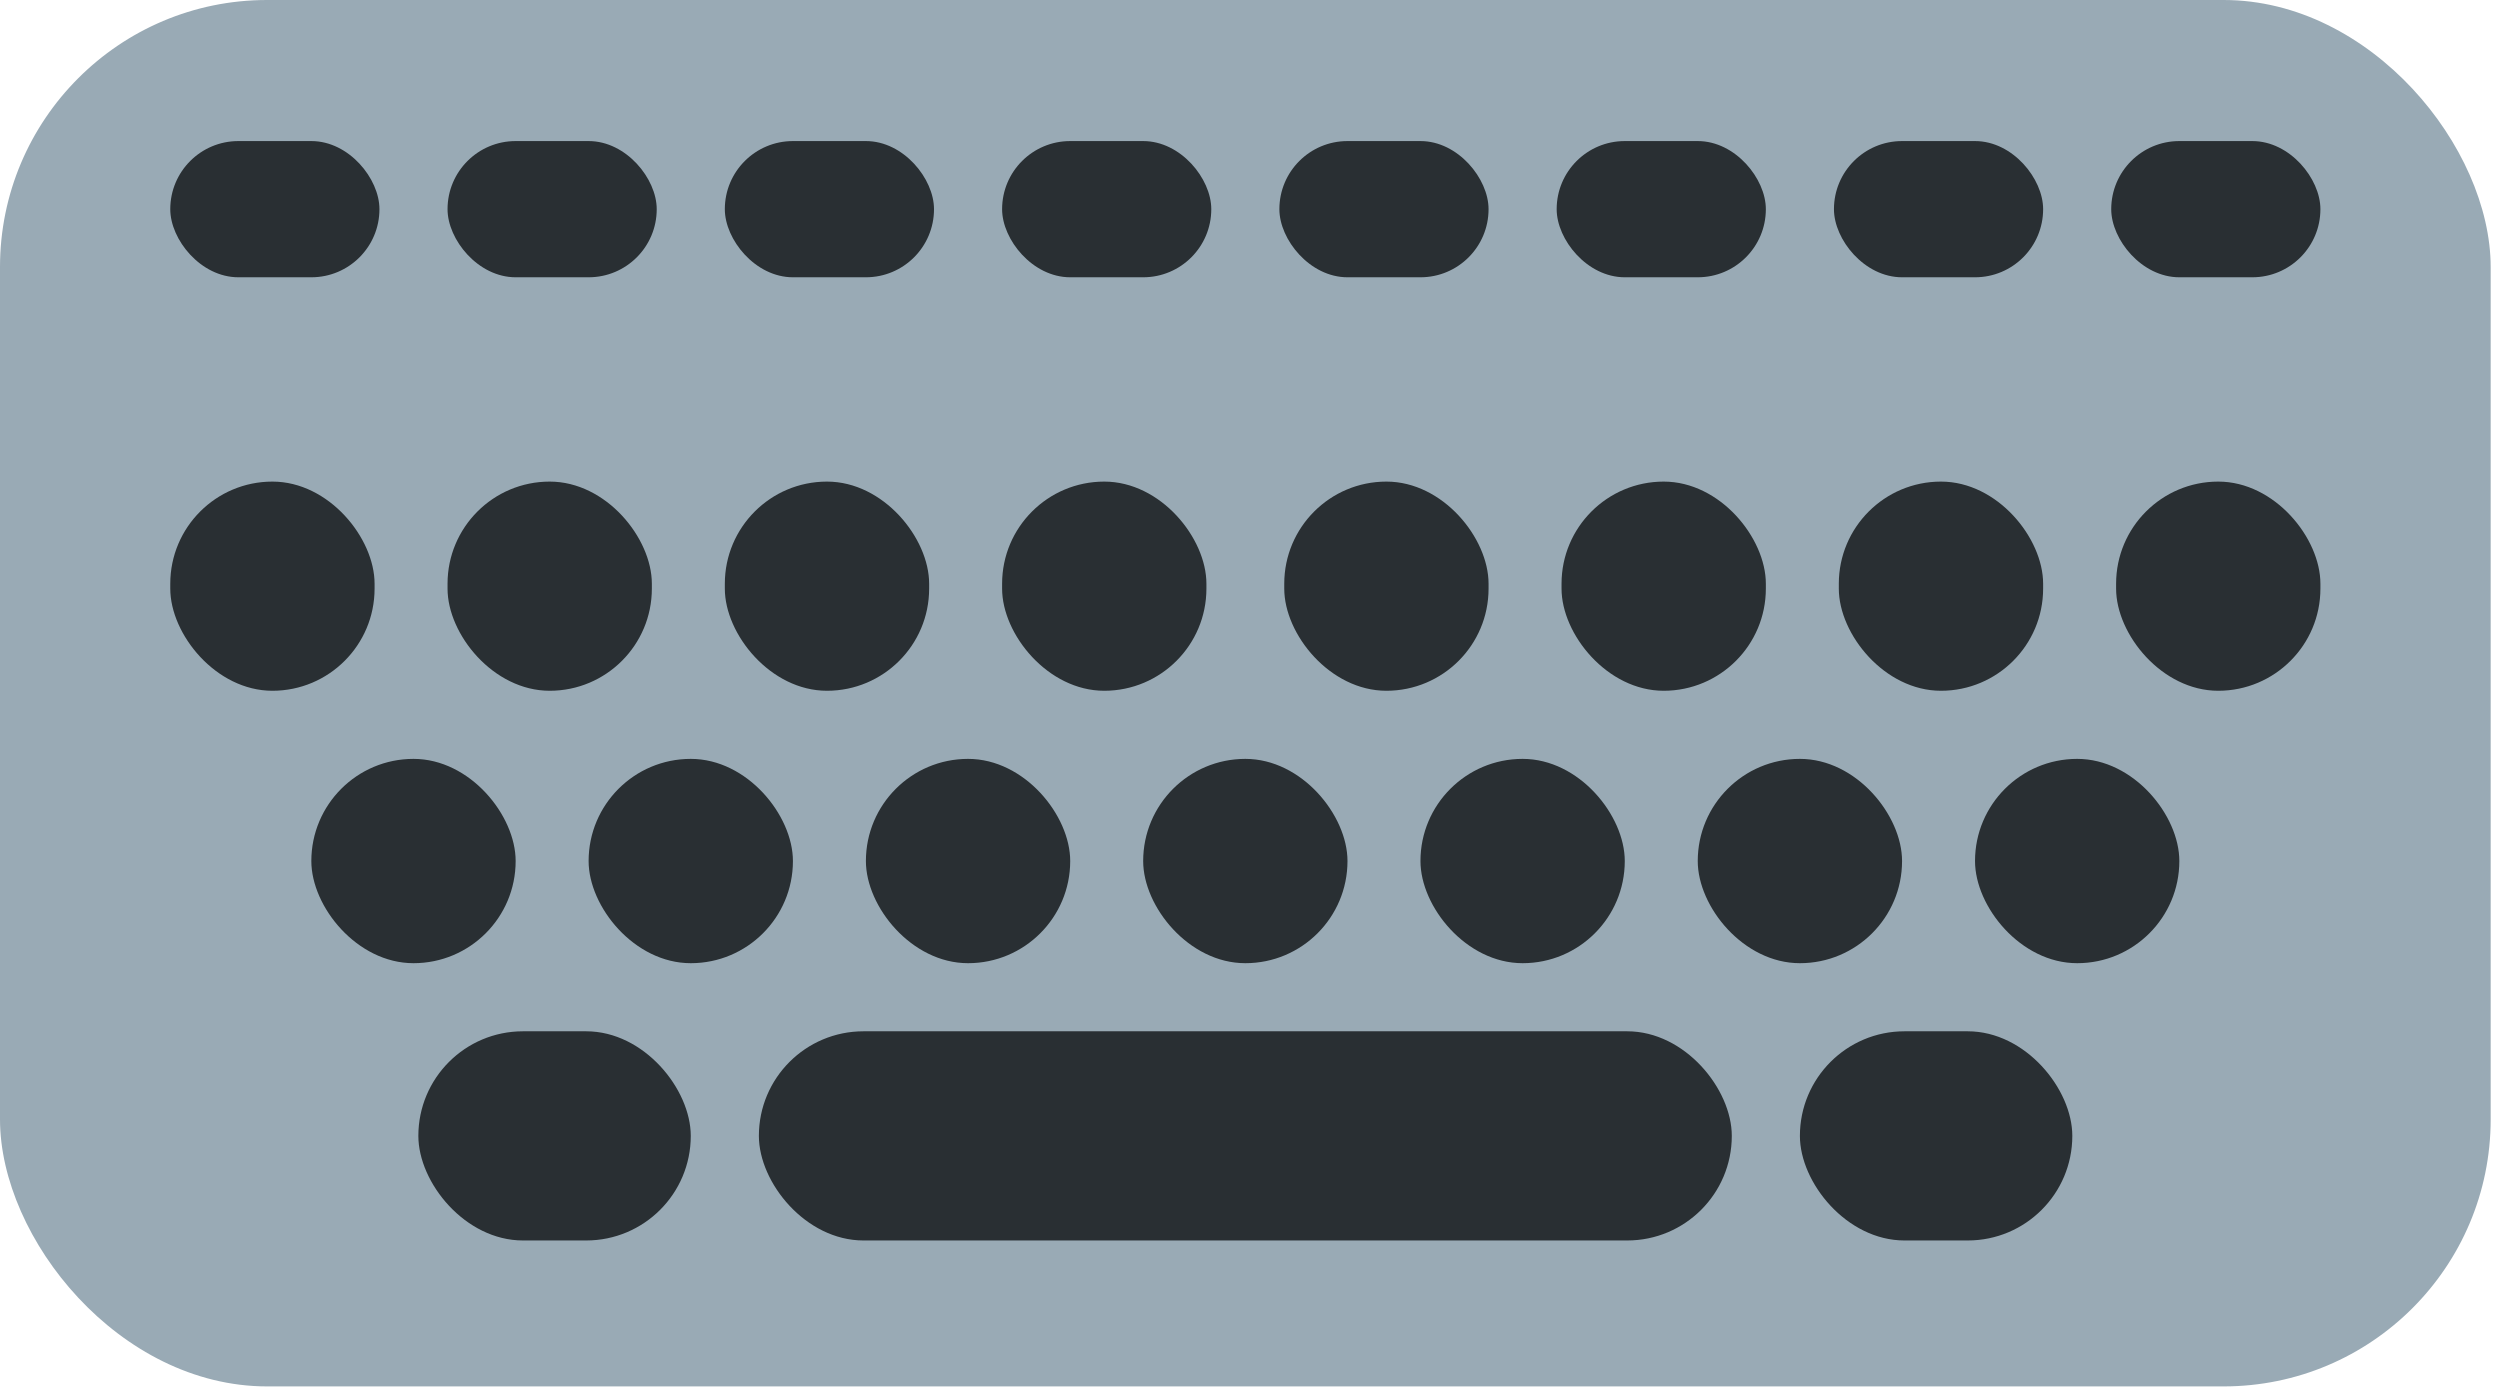<svg width="234" height="130" viewBox="0 0 234 130" fill="none" xmlns="http://www.w3.org/2000/svg">
<rect width="233.127" height="129.768" rx="25" fill="#99AAB5"/>
<rect x="71.031" y="96.529" width="91.065" height="19.579" rx="9.79" fill="#292F33"/>
<rect x="39.158" y="96.529" width="25.498" height="19.579" rx="9.79" fill="#292F33"/>
<rect x="15.937" y="45.077" width="19.124" height="19.579" rx="9.562" fill="#292F33"/>
<rect x="41.89" y="45.077" width="19.124" height="19.579" rx="9.562" fill="#292F33"/>
<rect x="29.141" y="71.031" width="19.124" height="19.124" rx="9.562" fill="#292F33"/>
<rect x="55.094" y="71.031" width="19.124" height="19.124" rx="9.562" fill="#292F33"/>
<rect x="81.048" y="71.031" width="19.124" height="19.124" rx="9.562" fill="#292F33"/>
<rect x="158.909" y="71.031" width="19.124" height="19.124" rx="9.562" fill="#292F33"/>
<rect x="132.955" y="71.031" width="19.124" height="19.124" rx="9.562" fill="#292F33"/>
<rect x="107.001" y="71.031" width="19.124" height="19.124" rx="9.562" fill="#292F33"/>
<rect x="184.862" y="71.031" width="19.124" height="19.124" rx="9.562" fill="#292F33"/>
<rect x="67.844" y="45.077" width="19.124" height="19.579" rx="9.562" fill="#292F33"/>
<rect x="93.797" y="45.077" width="19.124" height="19.579" rx="9.562" fill="#292F33"/>
<rect x="172.113" y="45.077" width="19.124" height="19.579" rx="9.562" fill="#292F33"/>
<rect x="198.067" y="45.077" width="19.124" height="19.579" rx="9.562" fill="#292F33"/>
<rect x="120.206" y="45.077" width="19.124" height="19.579" rx="9.562" fill="#292F33"/>
<rect x="146.16" y="45.077" width="19.124" height="19.579" rx="9.562" fill="#292F33"/>
<rect x="15.937" y="13.204" width="19.579" height="12.749" rx="6.375" fill="#292F33"/>
<rect x="41.89" y="13.204" width="19.579" height="12.749" rx="6.375" fill="#292F33"/>
<rect x="67.844" y="13.204" width="19.579" height="12.749" rx="6.375" fill="#292F33"/>
<rect x="93.797" y="13.204" width="19.579" height="12.749" rx="6.375" fill="#292F33"/>
<rect x="197.611" y="13.204" width="19.579" height="12.749" rx="6.375" fill="#292F33"/>
<rect x="171.658" y="13.204" width="19.579" height="12.749" rx="6.375" fill="#292F33"/>
<rect x="145.704" y="13.204" width="19.579" height="12.749" rx="6.375" fill="#292F33"/>
<rect x="119.75" y="13.204" width="19.579" height="12.749" rx="6.375" fill="#292F33"/>
<rect x="168.471" y="96.529" width="25.498" height="19.579" rx="9.79" fill="#292F33"/>
</svg>
